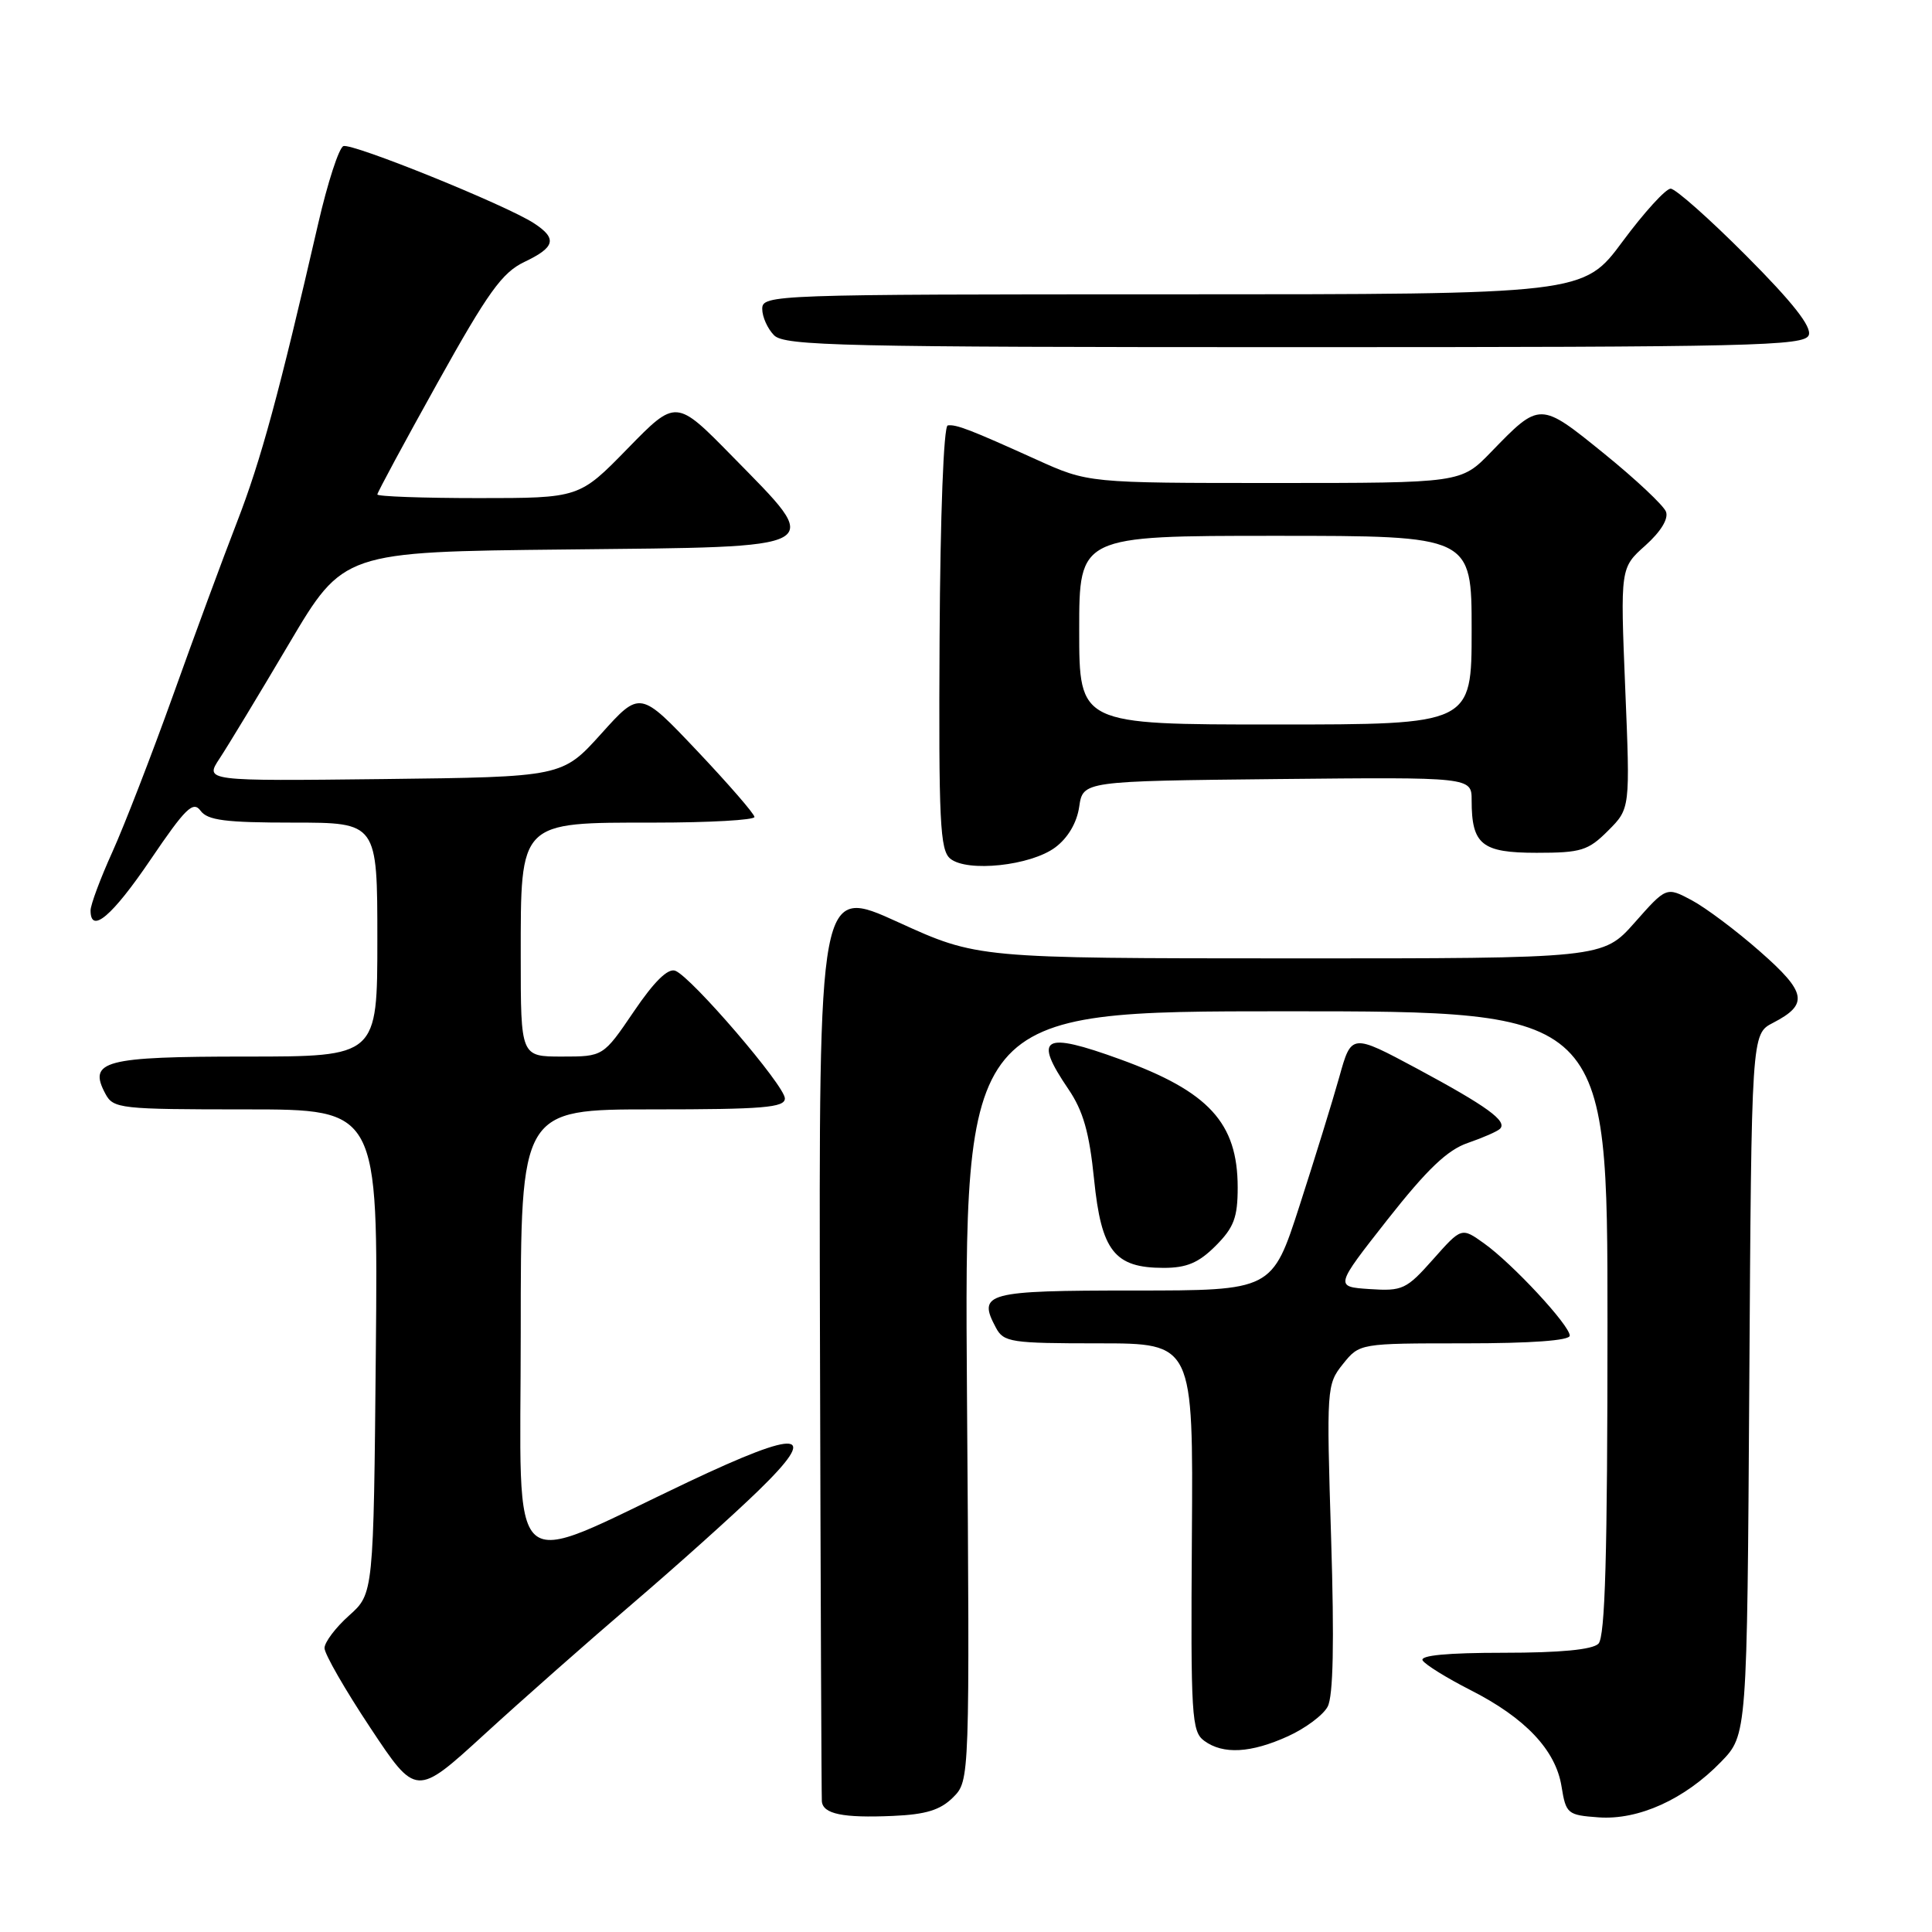 <?xml version="1.0" encoding="UTF-8" standalone="no"?>
<!DOCTYPE svg PUBLIC "-//W3C//DTD SVG 1.1//EN" "http://www.w3.org/Graphics/SVG/1.1/DTD/svg11.dtd" >
<svg xmlns="http://www.w3.org/2000/svg" xmlns:xlink="http://www.w3.org/1999/xlink" version="1.1" viewBox="0 0 256 256">
 <g >
 <path fill="currentColor"
d=" M 126.29 238.16 C 128.50 235.94 128.50 235.94 128.13 184.97 C 127.77 134.00 127.77 134.00 170.38 134.00 C 213.00 134.00 213.00 134.00 213.00 175.30 C 213.00 206.09 212.69 216.91 211.80 217.80 C 211.01 218.59 206.74 219.00 199.24 219.00 C 191.76 219.00 188.10 219.35 188.51 220.02 C 188.86 220.58 191.70 222.34 194.82 223.93 C 202.10 227.62 206.14 231.89 206.91 236.71 C 207.50 240.35 207.70 240.51 211.82 240.81 C 217.12 241.19 223.23 238.42 228.04 233.46 C 231.50 229.89 231.50 229.89 231.79 183.45 C 232.08 137.01 232.08 137.01 234.92 135.54 C 239.68 133.08 239.40 131.51 233.20 126.07 C 230.07 123.31 225.99 120.26 224.15 119.28 C 220.80 117.50 220.80 117.50 216.60 122.25 C 212.39 127.00 212.39 127.00 170.95 126.99 C 129.50 126.98 129.50 126.98 119.00 122.19 C 108.50 117.40 108.50 117.40 108.65 177.45 C 108.73 210.48 108.85 238.03 108.90 238.68 C 109.04 240.36 111.67 240.91 118.29 240.62 C 122.71 240.43 124.60 239.84 126.29 238.16 Z  M 83.89 212.42 C 89.72 207.43 97.20 200.72 100.50 197.51 C 108.67 189.57 106.20 189.27 91.19 196.37 C 66.67 207.98 69.00 210.06 69.00 176.49 C 69.00 147.00 69.00 147.00 86.50 147.00 C 101.10 147.00 104.00 146.76 104.00 145.55 C 104.00 143.87 91.63 129.46 89.48 128.63 C 88.51 128.26 86.68 130.05 83.98 134.04 C 79.93 140.00 79.93 140.00 74.46 140.00 C 69.00 140.00 69.00 140.00 69.00 126.81 C 69.00 108.71 68.71 109.00 86.67 109.00 C 94.00 109.00 99.99 108.66 99.97 108.25 C 99.96 107.84 96.54 103.90 92.38 99.50 C 84.81 91.50 84.81 91.50 79.66 97.23 C 74.50 102.95 74.50 102.95 50.81 103.23 C 27.12 103.50 27.12 103.50 29.10 100.50 C 30.19 98.85 34.33 92.01 38.29 85.31 C 45.50 73.12 45.50 73.12 75.00 72.81 C 110.12 72.44 109.25 72.93 97.04 60.47 C 89.58 52.86 89.58 52.86 83.17 59.43 C 76.76 66.00 76.76 66.00 63.38 66.00 C 56.02 66.00 50.00 65.78 50.00 65.52 C 50.00 65.26 53.59 58.60 57.98 50.72 C 64.67 38.71 66.53 36.12 69.48 34.71 C 73.58 32.76 73.86 31.61 70.75 29.58 C 67.04 27.16 46.66 18.92 45.50 19.36 C 44.91 19.59 43.41 24.21 42.16 29.64 C 36.96 52.21 34.59 60.95 31.41 69.16 C 29.56 73.92 25.74 84.27 22.92 92.16 C 20.09 100.05 16.48 109.37 14.89 112.89 C 13.30 116.40 12.00 119.89 12.00 120.64 C 12.00 123.83 14.86 121.41 19.96 113.89 C 24.57 107.09 25.59 106.09 26.57 107.42 C 27.50 108.70 29.87 109.00 38.86 109.00 C 50.00 109.00 50.00 109.00 50.00 124.50 C 50.00 140.00 50.00 140.00 32.62 140.00 C 13.77 140.00 11.63 140.57 13.97 144.94 C 15.02 146.90 15.91 147.00 32.59 147.00 C 50.10 147.00 50.10 147.00 49.80 179.08 C 49.50 211.17 49.50 211.17 46.25 214.07 C 44.46 215.67 43.00 217.61 43.00 218.38 C 43.00 219.16 45.73 223.91 49.07 228.94 C 55.14 238.09 55.14 238.09 64.20 229.80 C 69.19 225.23 78.05 217.41 83.89 212.42 Z  M 170.67 230.06 C 172.96 229.02 175.33 227.26 175.92 226.14 C 176.66 224.76 176.81 217.65 176.38 203.81 C 175.76 183.91 175.79 183.44 177.94 180.75 C 180.15 178.00 180.15 178.00 194.07 178.00 C 202.89 178.00 208.00 177.63 208.00 176.98 C 208.00 175.61 200.38 167.41 196.64 164.75 C 193.66 162.62 193.66 162.62 189.89 166.87 C 186.36 170.85 185.84 171.10 181.49 170.81 C 176.86 170.50 176.86 170.50 183.86 161.59 C 189.10 154.94 191.78 152.37 194.51 151.44 C 196.51 150.75 198.43 149.91 198.76 149.57 C 199.77 148.56 197.01 146.57 187.79 141.61 C 179.07 136.94 179.07 136.94 177.46 142.72 C 176.57 145.90 174.20 153.56 172.20 159.75 C 168.57 171.00 168.57 171.00 150.25 171.00 C 130.66 171.00 129.49 171.31 131.96 175.92 C 132.99 177.86 133.94 178.00 145.59 178.00 C 158.11 178.00 158.11 178.00 157.93 203.67 C 157.77 227.44 157.89 229.44 159.57 230.67 C 162.07 232.50 165.74 232.30 170.67 230.06 Z  M 161.08 165.08 C 163.50 162.65 164.00 161.33 164.00 157.33 C 163.99 148.78 160.18 144.63 148.42 140.36 C 138.18 136.64 136.87 137.40 141.57 144.32 C 143.53 147.20 144.34 150.06 144.97 156.26 C 145.93 165.78 147.67 168.00 154.19 168.00 C 157.24 168.00 158.83 167.33 161.08 165.08 Z  M 139.82 112.29 C 141.50 111.04 142.69 109.03 143.00 106.90 C 143.50 103.50 143.50 103.50 169.25 103.23 C 195.00 102.97 195.00 102.97 195.00 106.05 C 195.00 111.92 196.34 113.00 203.61 113.00 C 209.51 113.00 210.44 112.71 213.08 110.07 C 216.01 107.14 216.01 107.14 215.35 91.19 C 214.70 75.24 214.70 75.24 218.02 72.28 C 220.07 70.44 221.11 68.74 220.75 67.80 C 220.43 66.97 216.75 63.51 212.57 60.12 C 204.02 53.19 204.07 53.19 197.55 59.92 C 193.59 64.00 193.59 64.00 168.89 64.00 C 144.19 64.00 144.19 64.00 137.34 60.90 C 128.52 56.91 126.70 56.21 125.58 56.37 C 125.04 56.45 124.59 68.30 124.50 84.50 C 124.37 108.90 124.55 112.66 125.92 113.78 C 128.18 115.61 136.57 114.71 139.82 112.29 Z  M 239.67 44.41 C 240.09 43.31 237.56 40.08 231.41 33.91 C 226.53 29.01 222.01 25.00 221.37 25.00 C 220.72 25.00 217.85 28.15 215.00 32.00 C 209.81 39.00 209.81 39.00 155.41 39.00 C 102.34 39.00 101.00 39.05 101.00 40.93 C 101.00 41.99 101.71 43.56 102.57 44.43 C 103.97 45.83 111.61 46.00 171.60 46.00 C 232.32 46.00 239.12 45.84 239.67 44.41 Z  M 143.00 83.50 C 143.00 71.00 143.00 71.00 169.00 71.00 C 195.00 71.00 195.00 71.00 195.00 83.50 C 195.00 96.00 195.00 96.00 169.00 96.00 C 143.00 96.00 143.00 96.00 143.00 83.50 Z "/>
</g>
</svg>